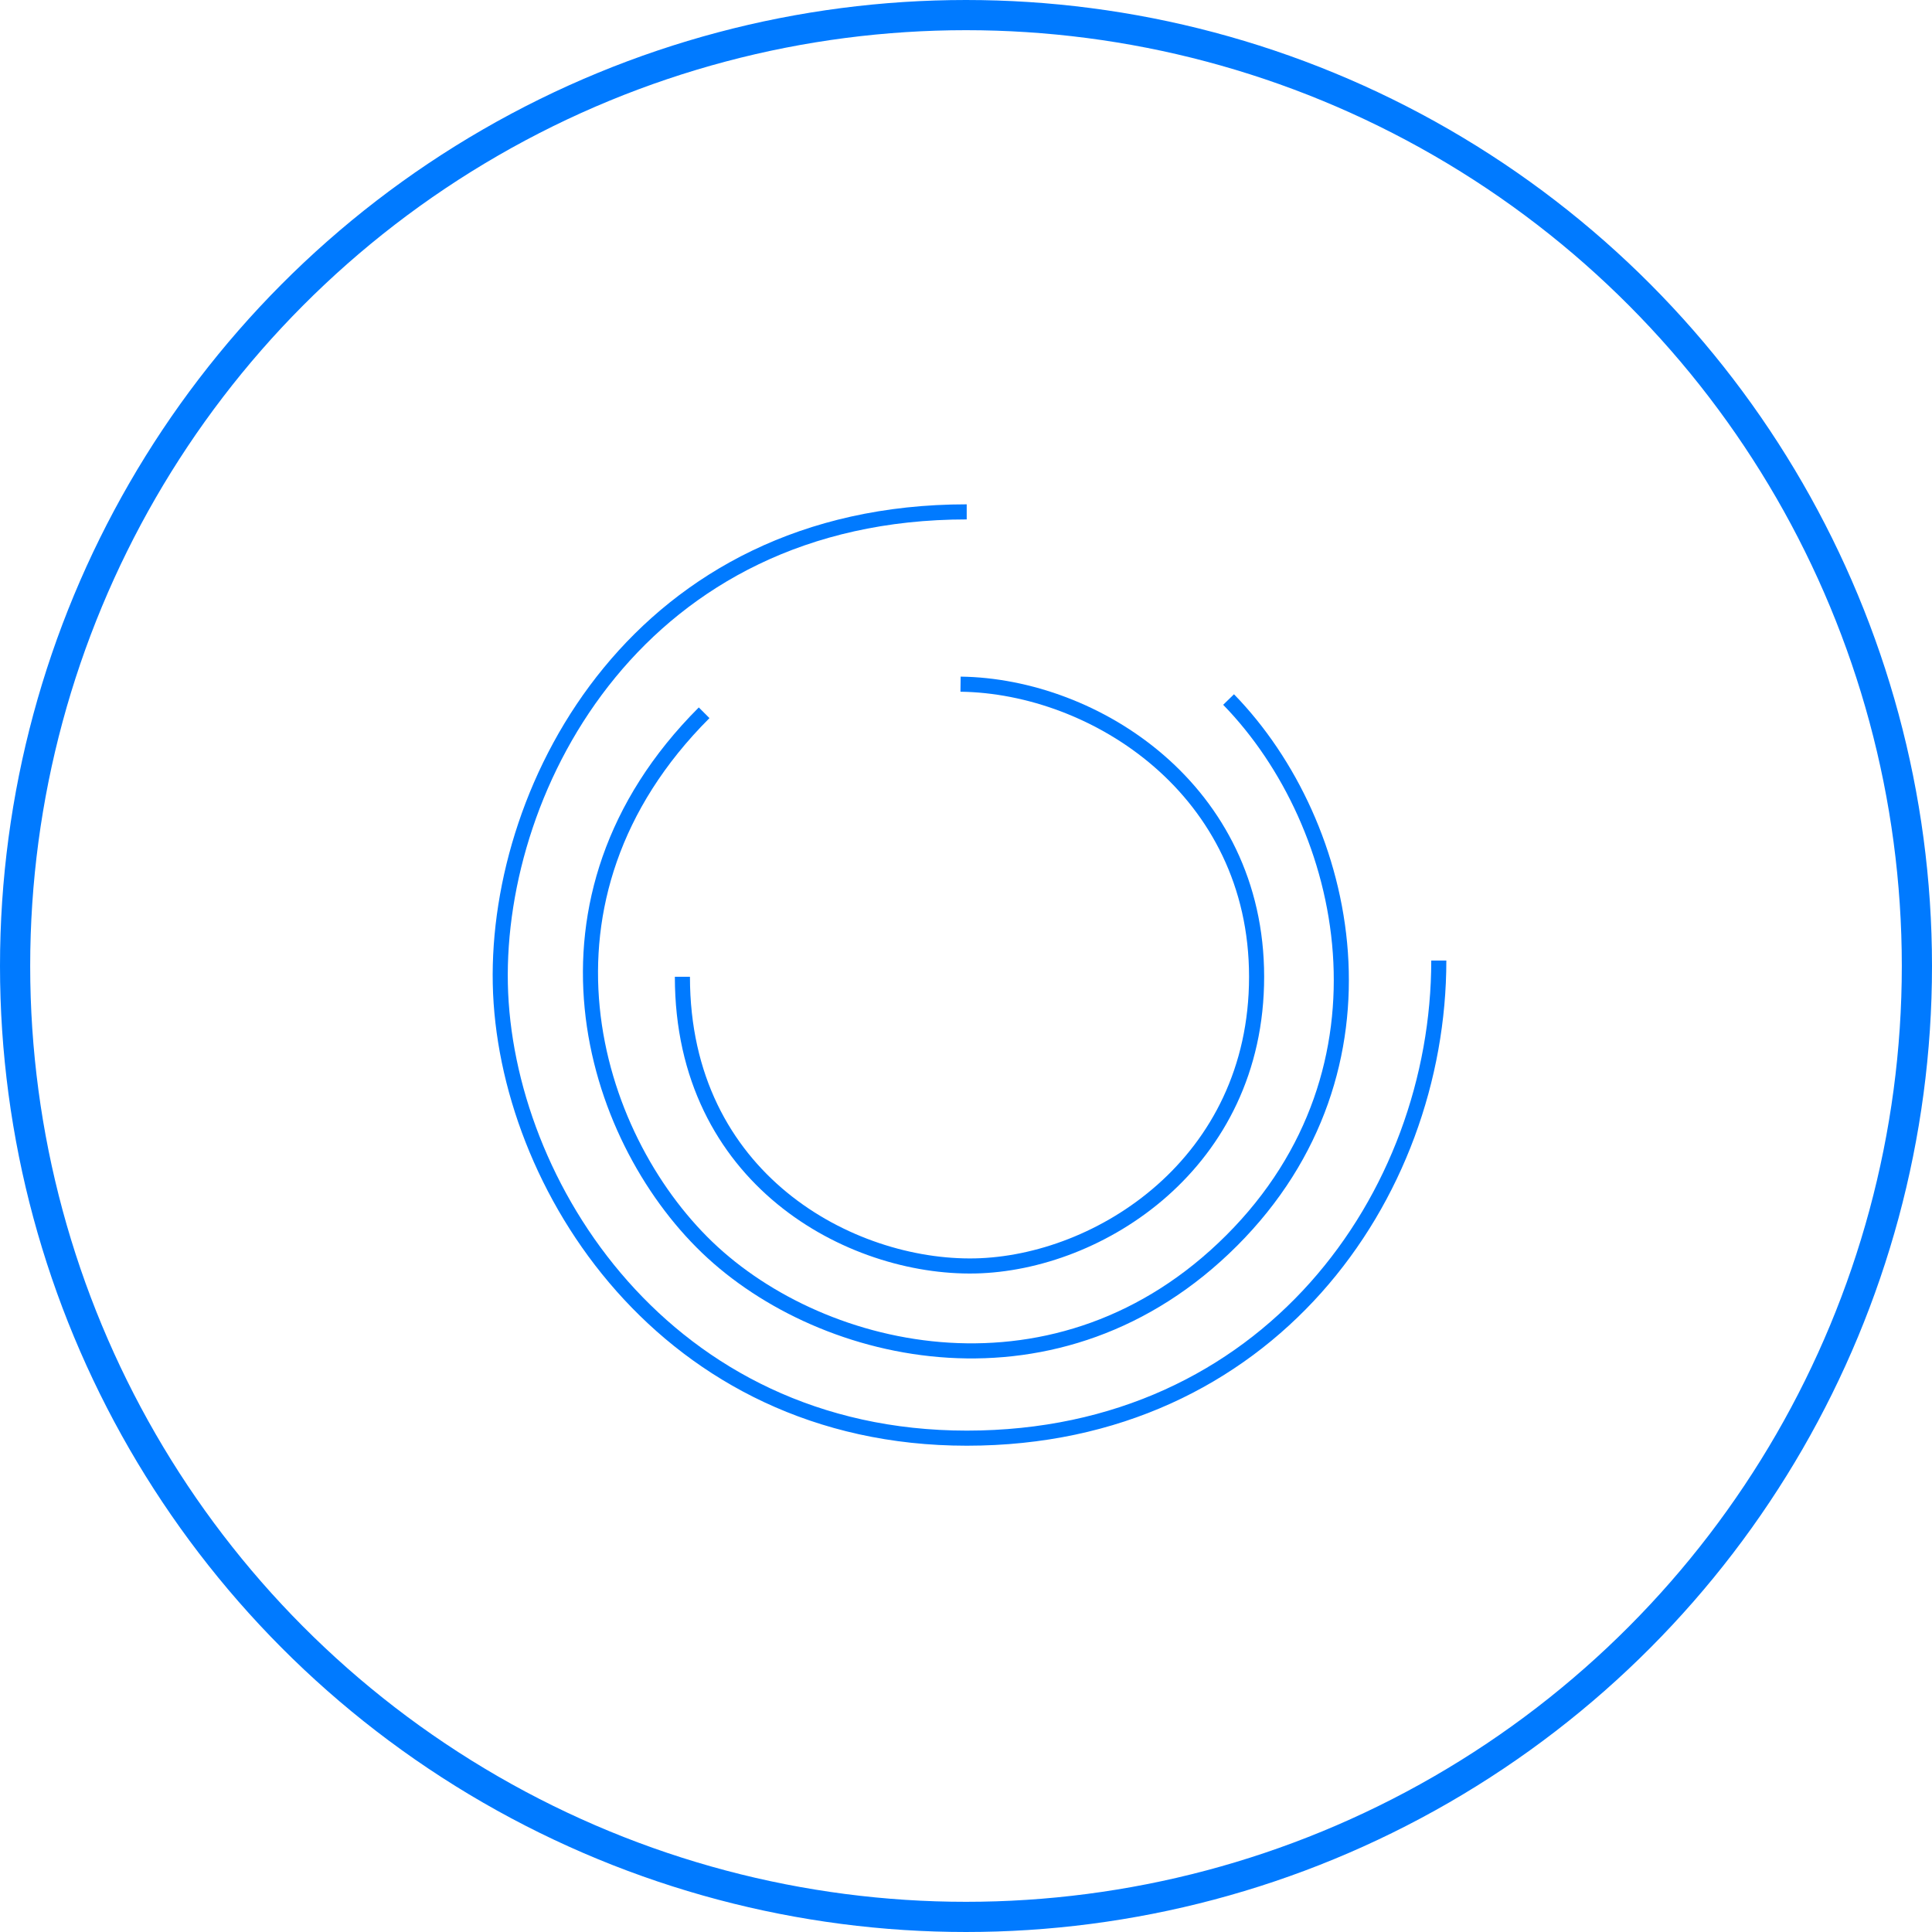 <svg xmlns="http://www.w3.org/2000/svg" viewBox="2996 736 128 128">
  <defs>
    <style>
      .cls-1, .cls-2, .cls-4 {
        fill: none;
      }

      .cls-1, .cls-2 {
        stroke: #007AFF;
      }

      .cls-1 {
        stroke-width: 2px;
      }

      .cls-3 {
        stroke: none;
      }
    </style>
  </defs>
  <g id="Group_12" data-name="Group 12" transform="translate(2019)">
    <g id="Ellipse_49" data-name="Ellipse 49" class="cls-1" transform="translate(977 736)">
      <circle class="cls-3" cx="64" cy="64" r="64"/>
      <circle class="cls-4" cx="64" cy="64" r="63"/>
    </g>
    <path id="Path_35" data-name="Path 35" class="cls-2" d="M3076.114,762.083c-21.636,0-31.174,17.984-30.9,31.269s10.951,30.1,30.908,30.1,31.269-16.053,31.269-31.643" transform="translate(-2035.067 7.83)"/>
    <path id="Path_36" data-name="Path 36" class="cls-2" d="M24.9,0C7.468,0-.215,14.486,0,25.188s8.821,24.25,24.9,24.25S49.938,35.551,50.09,23.949" transform="translate(1006.043 800.83) rotate(-45)"/>
    <path id="Path_37" data-name="Path 37" class="cls-2" d="M19.157,0C5.746,0-.166,11.147,0,19.382s6.788,18.66,19.158,18.66S38.426,27.356,38.543,18.428" transform="translate(1022.211 819.871) rotate(-90)"/>
  </g>
</svg>
